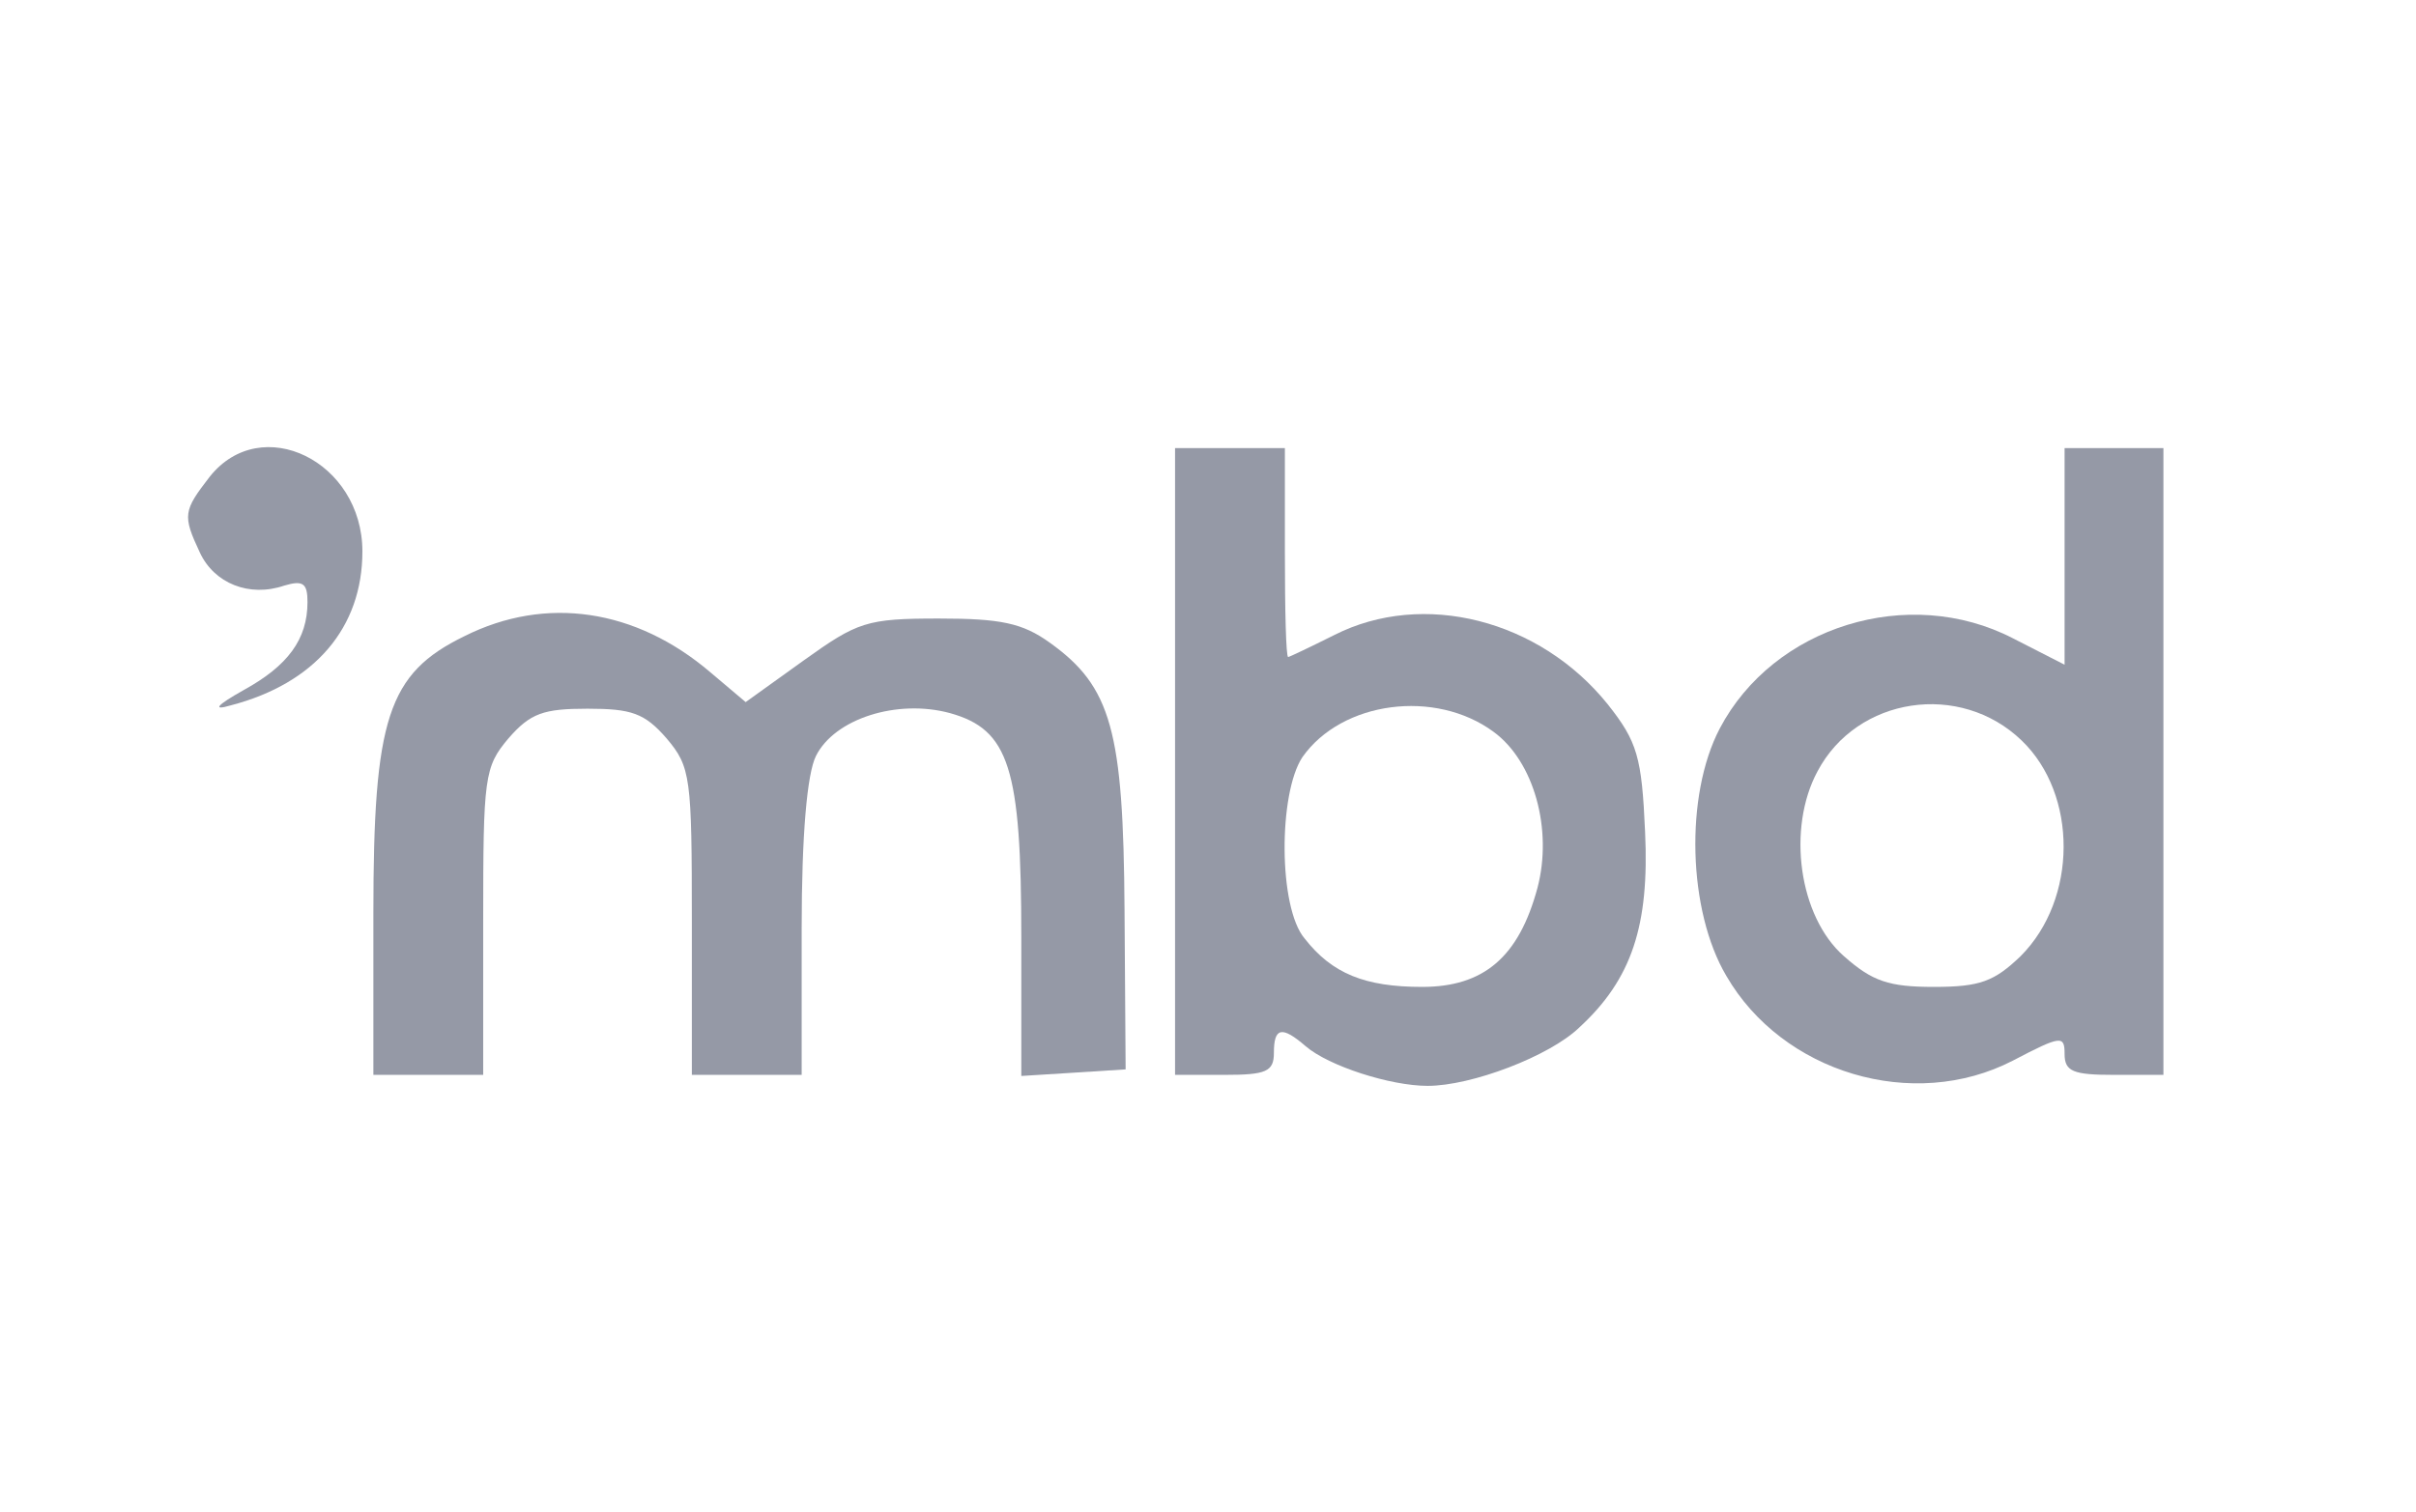<svg width="254" height="159" viewBox="0 0 254 159" fill="none" xmlns="http://www.w3.org/2000/svg">
<path d="M22.052 50.128C19.281 53.713 19.166 54.176 21.013 58.107C22.514 61.345 26.208 62.848 29.903 61.576C31.866 60.998 32.328 61.345 32.328 63.311C32.328 67.243 30.249 70.018 25.631 72.562C22.745 74.181 22.283 74.759 24.246 74.181C33.136 71.868 38.1 65.971 38.1 57.992C38.1 48.51 27.478 43.306 22.052 50.128Z" fill="#9599A6"/>
<path d="M123.537 80.078V113.035H128.733C133.12 113.035 133.928 112.688 133.928 110.722C133.928 108.062 134.736 107.831 137.276 110.028C139.701 112.109 146.166 114.191 150.092 114.191C154.71 114.191 162.907 111.069 166.024 108.062C171.566 102.974 173.413 97.308 172.952 87.479C172.605 79.616 172.143 77.997 169.026 74.065C161.868 65.161 149.63 62.039 140.278 66.78C137.738 68.052 135.544 69.093 135.429 69.093C135.198 69.093 135.083 64.12 135.083 58.107V47.122H129.31H123.537V80.078ZM157.019 76.956C161.291 80.078 163.253 87.248 161.637 93.376C159.674 100.661 155.98 103.784 149.514 103.784C143.511 103.784 140.047 102.396 137.161 98.696C134.39 95.458 134.39 83.432 136.93 79.616C141.086 73.718 150.9 72.446 157.019 76.956Z" fill="#9599A6"/>
<path d="M217.055 58.57V69.902L211.628 67.127C200.66 61.461 186.459 65.855 180.802 76.609C177.107 83.663 177.454 95.805 181.495 102.627C187.383 112.803 201.122 116.966 211.628 111.531C216.708 108.872 217.055 108.872 217.055 110.838C217.055 112.688 217.978 113.035 222.25 113.035H227.446V80.078V47.122H222.25H217.055V58.57ZM212.552 77.881C218.44 83.547 218.44 94.533 212.436 100.546C209.666 103.206 208.165 103.784 203.316 103.784C198.582 103.784 196.85 103.206 193.848 100.546C189.115 96.383 187.845 87.132 191.077 81.119C195.234 73.256 206.086 71.637 212.552 77.881Z" fill="#9599A6"/>
<path d="M48.837 66.896C40.755 70.828 39.254 75.569 39.254 96.036V113.035H45.027H50.799V96.961C50.799 81.697 50.915 80.657 53.455 77.65C55.764 74.99 57.149 74.528 61.767 74.528C66.386 74.528 67.771 74.99 70.08 77.65C72.62 80.657 72.736 81.697 72.736 96.961V113.035H78.508H84.281V97.655C84.281 87.71 84.859 81.35 85.782 79.5C87.745 75.569 94.326 73.487 99.868 74.99C106.102 76.725 107.372 80.772 107.372 98.58V113.15L112.914 112.803L118.34 112.457L118.225 95.689C118.109 76.841 116.839 72.215 110.374 67.59C107.488 65.508 105.178 65.046 98.713 65.046C91.093 65.046 90.169 65.393 84.512 69.44L78.393 73.834L74.698 70.712C66.847 64.005 57.38 62.617 48.837 66.896Z" fill="#9599A6"/>
</svg>
